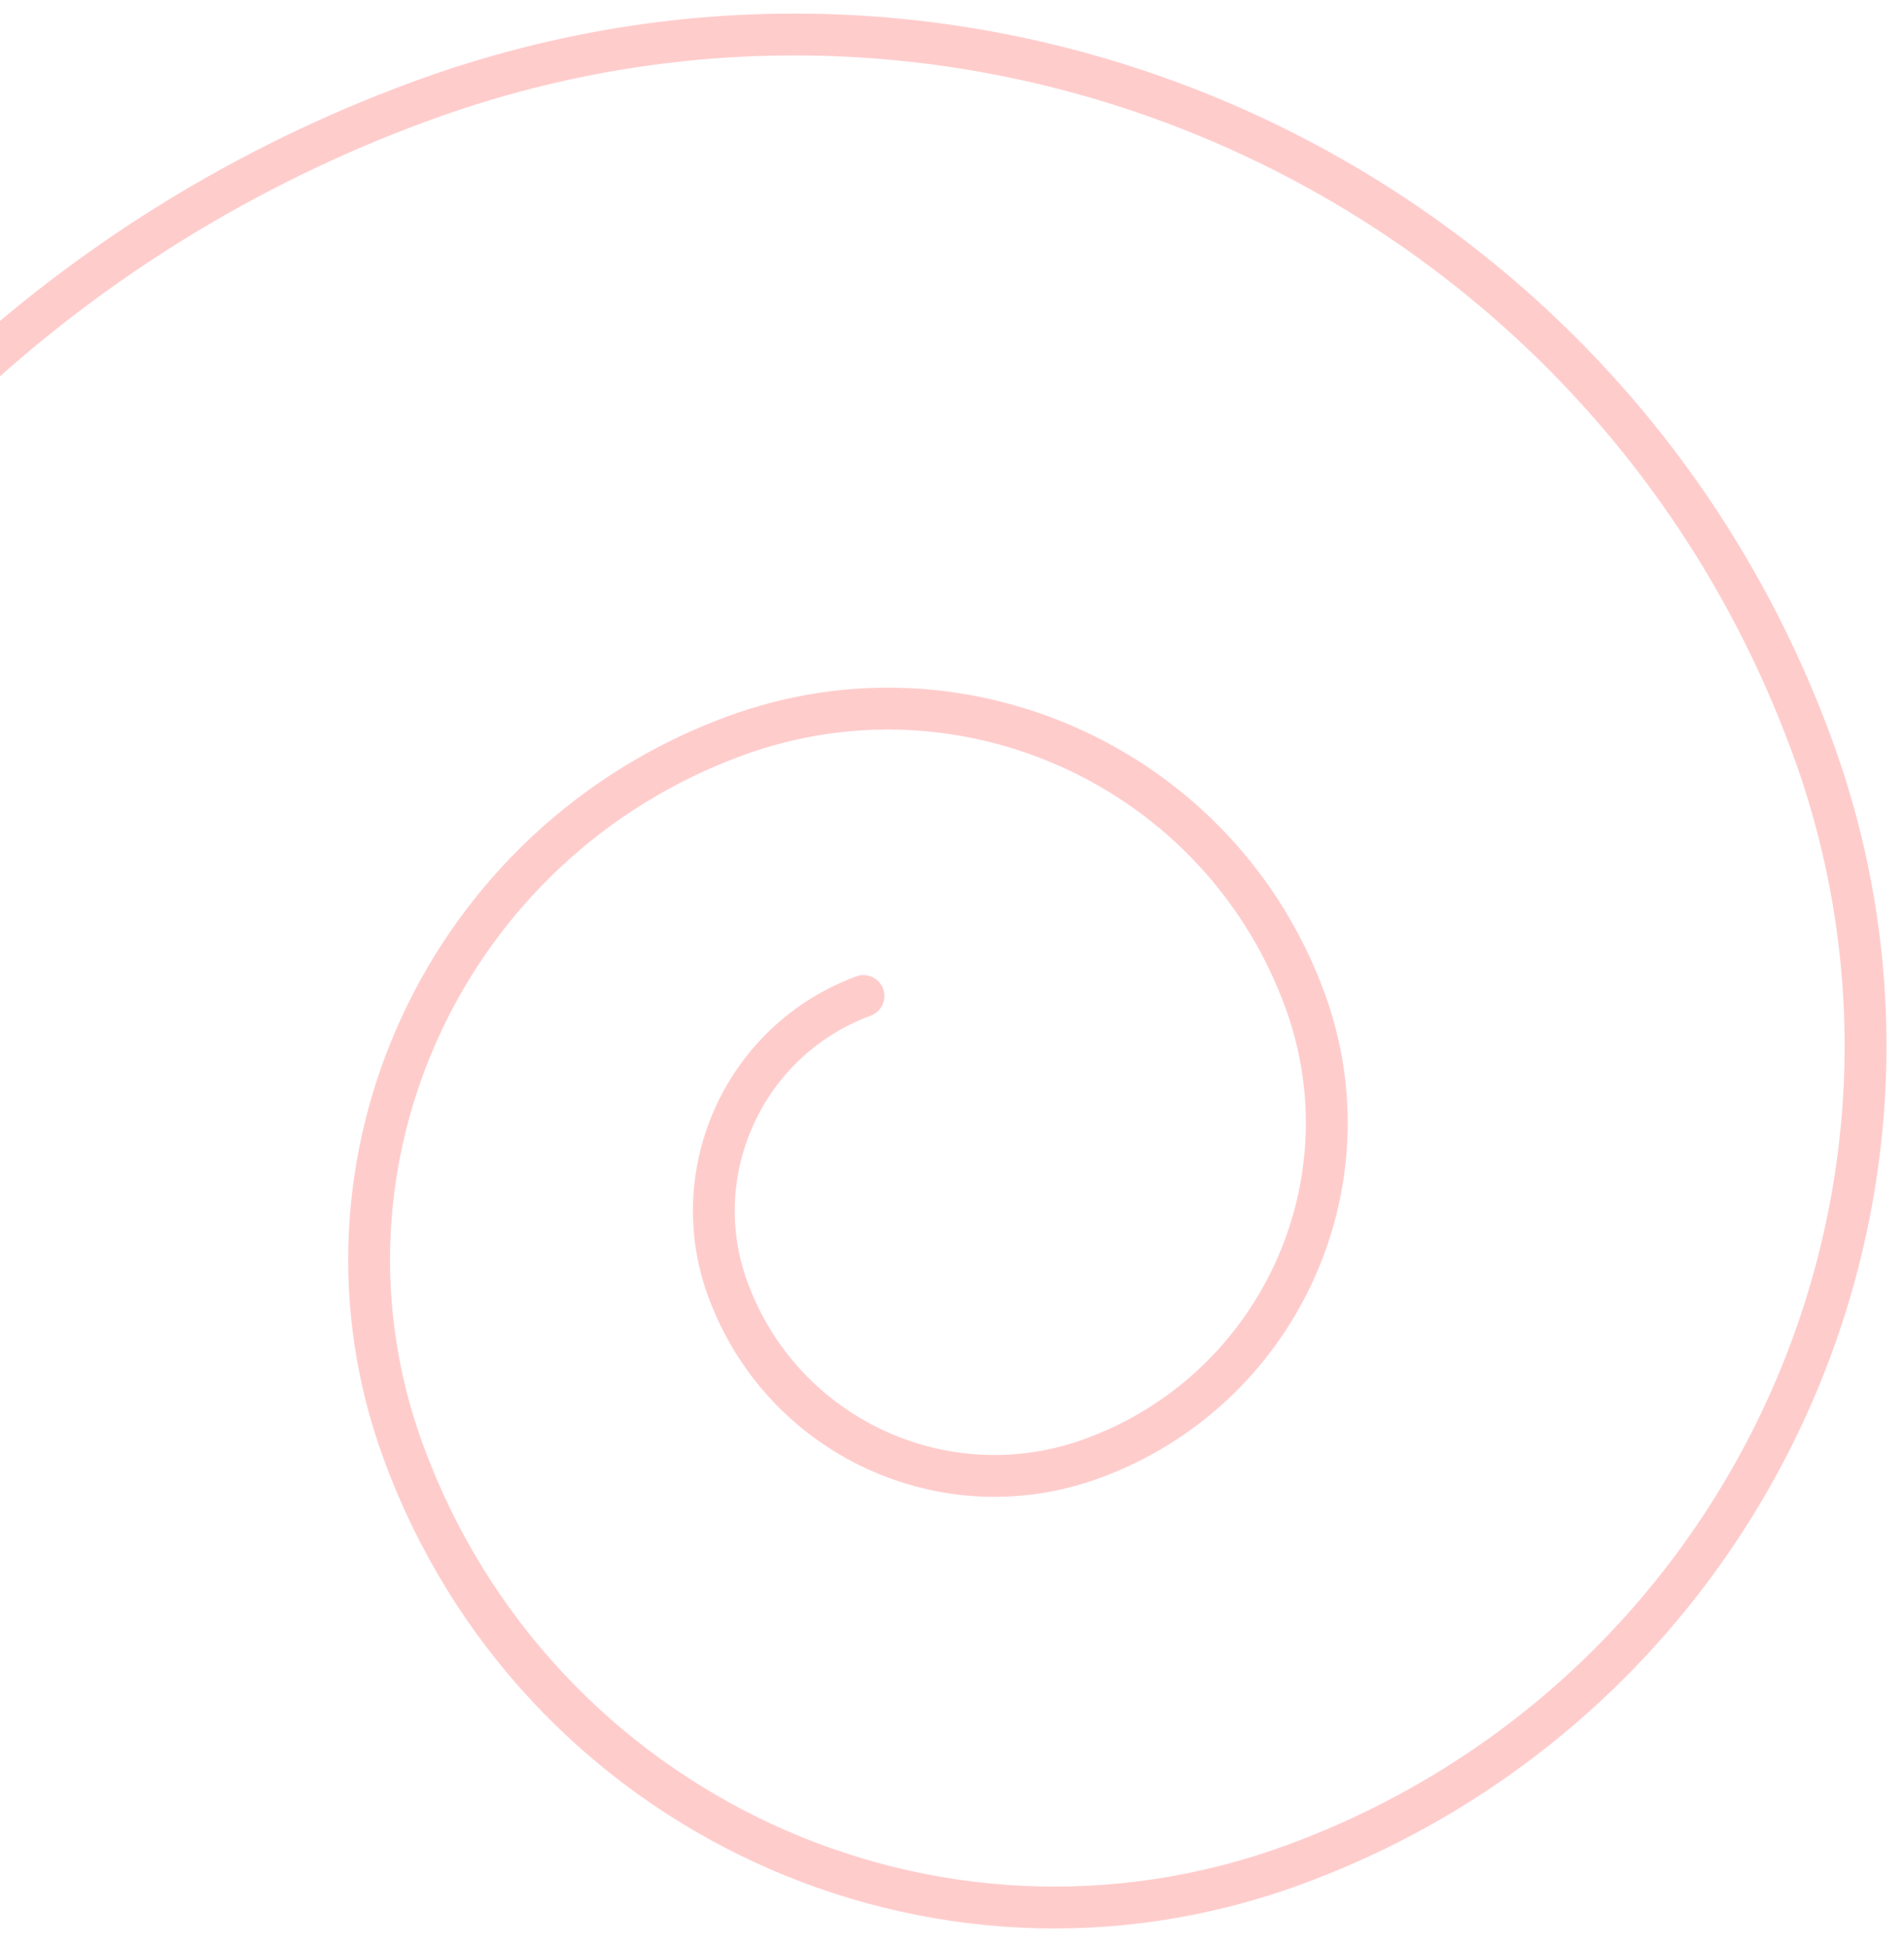 <svg width="91" height="93" viewBox="0 0 91 93" fill="none" xmlns="http://www.w3.org/2000/svg">
<path d="M-18.624 88.29C-30.924 54.586 -13.61 17.243 20.061 4.853C46.978 -5.052 76.797 8.773 86.63 35.717C94.499 57.277 83.415 81.182 61.877 89.108C44.631 95.454 25.564 86.613 19.264 69.351C14.225 55.541 21.312 40.253 35.109 35.177C46.131 31.121 58.348 36.785 62.375 47.819C65.6 56.655 61.061 66.445 52.233 69.693C45.166 72.294 37.361 68.675 34.78 61.601C32.718 55.952 35.627 49.678 41.27 47.602" stroke="#FFCCCC" stroke-width="2" stroke-linecap="round"/>
</svg>
